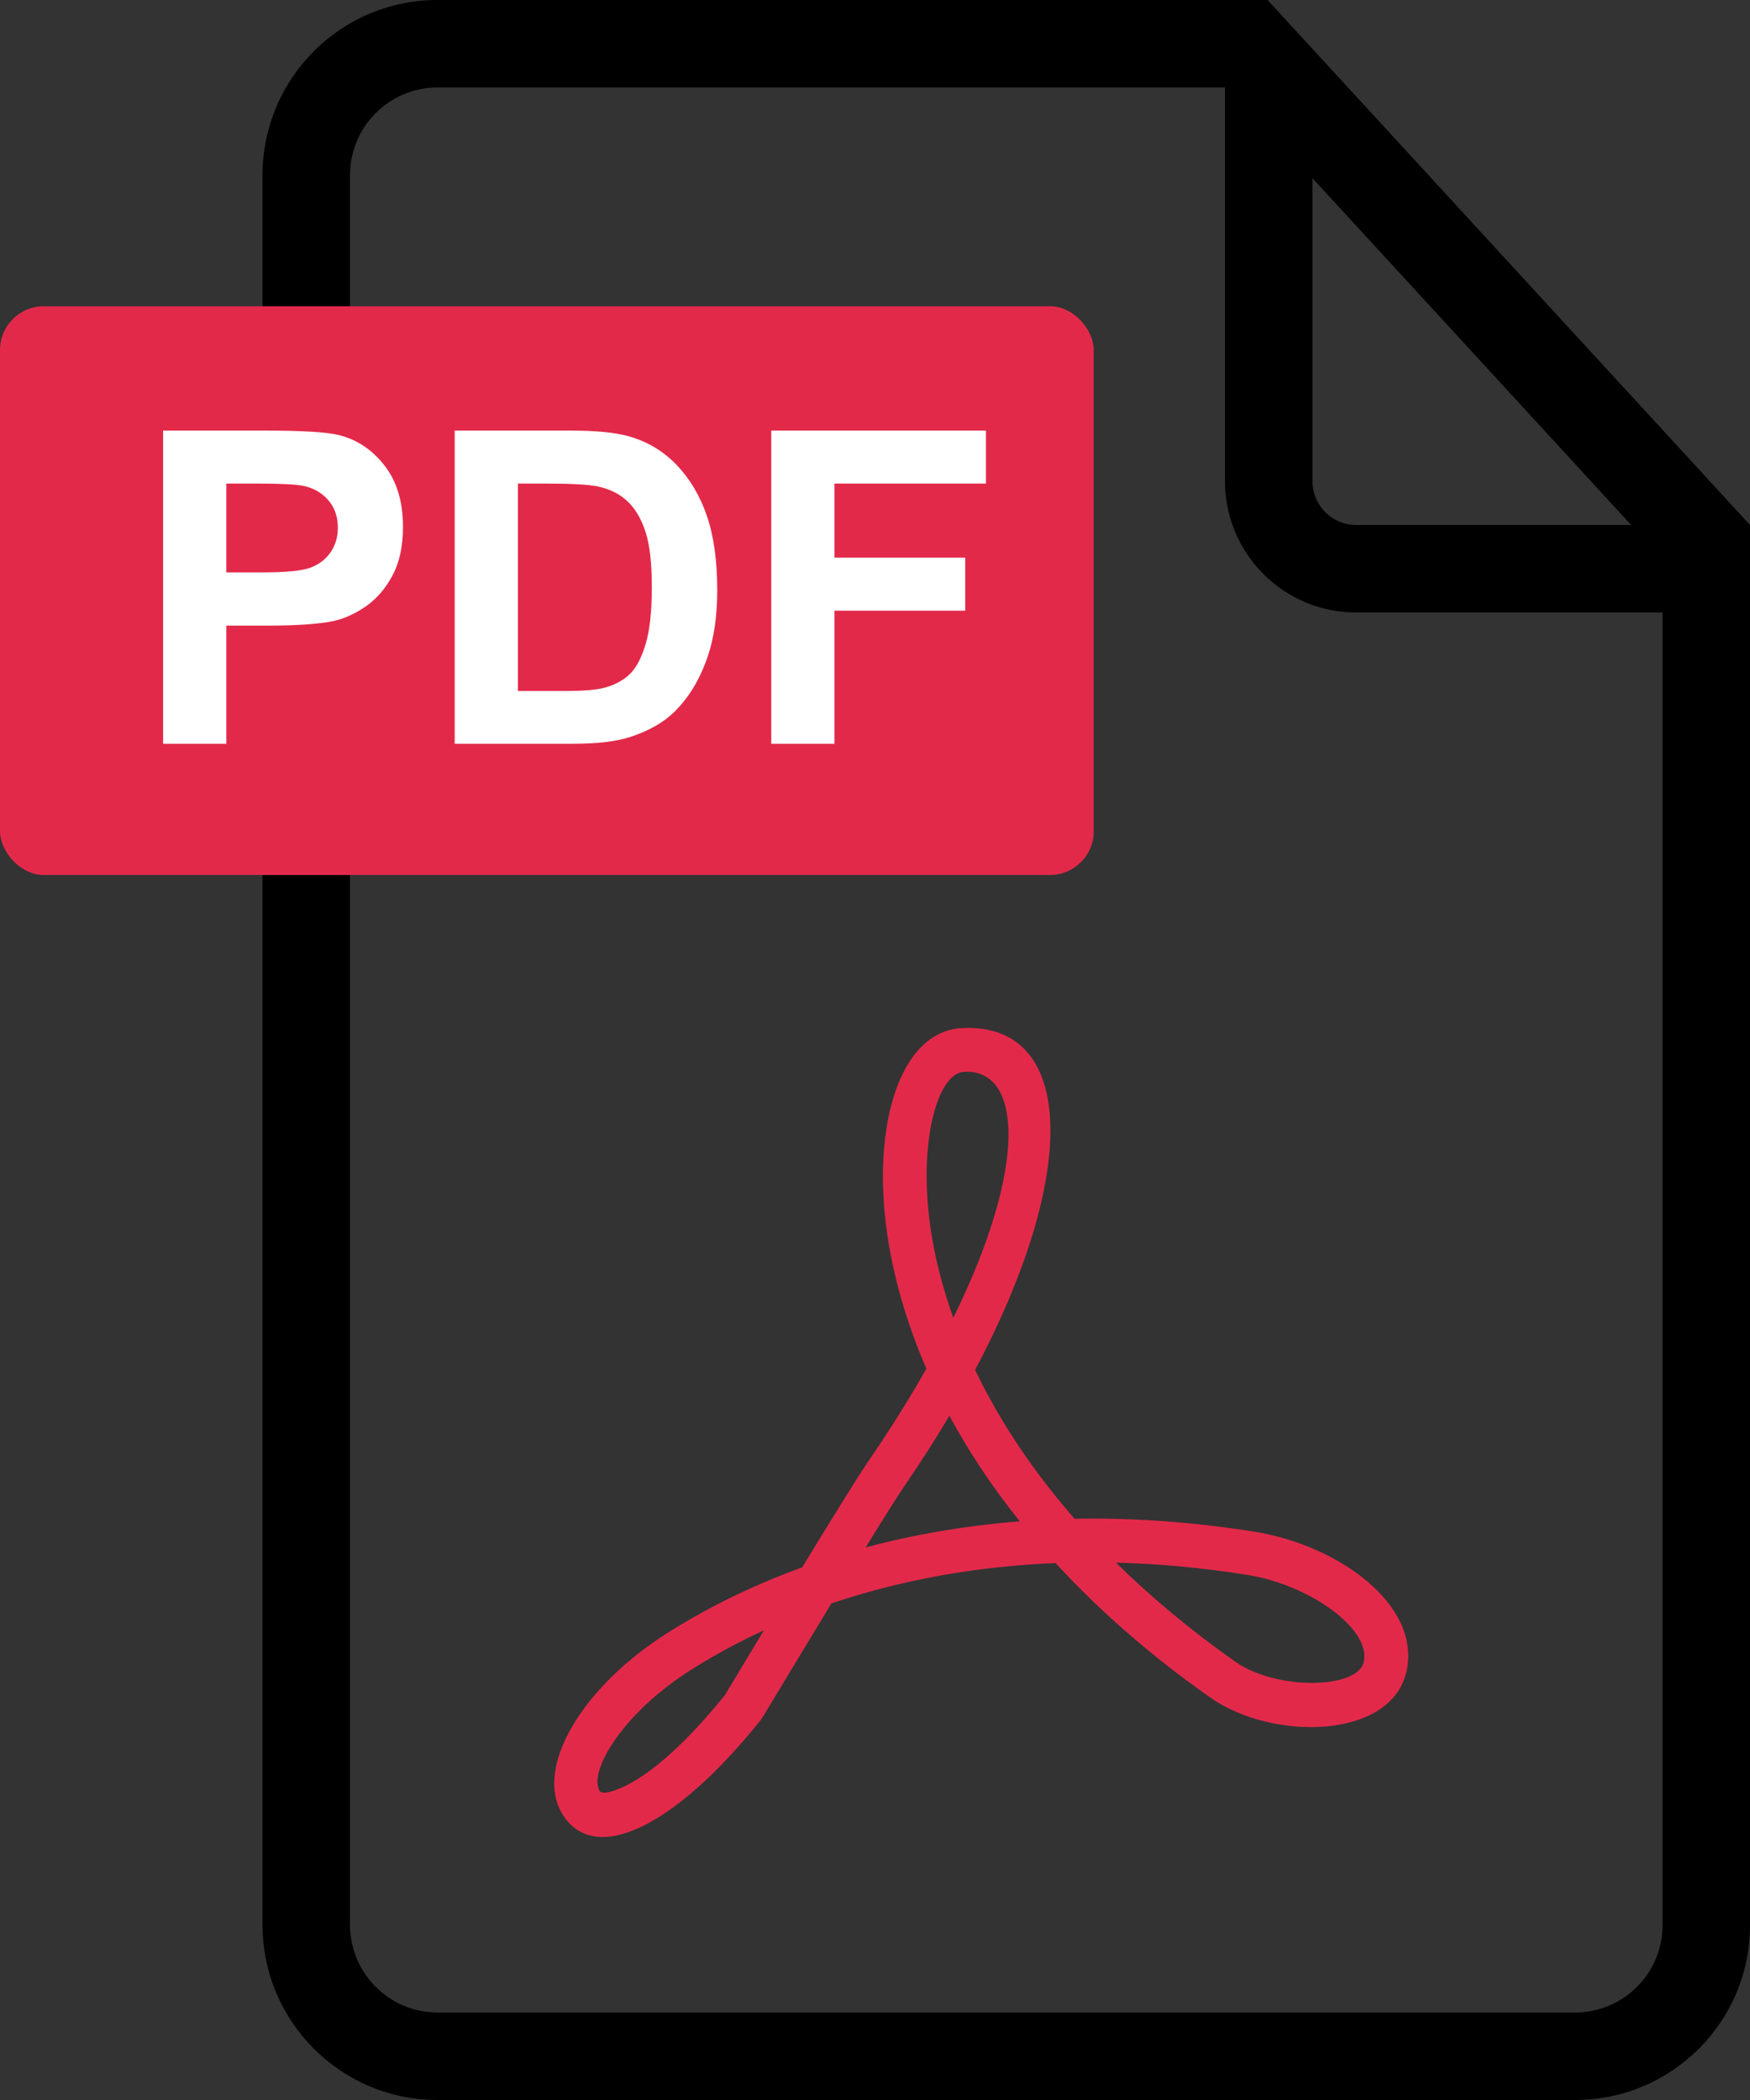 <svg xmlns="http://www.w3.org/2000/svg" width="40" height="48" viewBox="0 0 40 48">
  <rect x="0" y="0" width="40" height="48" fill="#333333" stroke="none"/>
  <g fill="none">
    <path fill="#000000" d="M38,12.779 L28.095,2 L10.002,2 C8.892,2 8,2.896 8,4.01 L8,43.99 C8,45.102 8.896,46 10,46 L36,46 C37.105,46 38,45.107 38,44.01 L38,12.779 Z M6,4.01 C6,1.795 7.784,0 10.002,0 L28.973,0 L40,12 L40,44.01 C40,46.214 38.208,48 36,48 L10,48 C7.791,48 6,46.206 6,43.99 L6,4.01 Z"/>
    <path fill="#000000" d="M40,14 L30.997,14 C29.342,14 28,12.657 28,11.001 L28,1 L30,3.167 L30,11.001 C30,11.553 30.447,12 30.997,12 L38.154,12 L40,14 Z M40,14 L30.997,14 C29.342,14 28,12.657 28,11.001 L28,1 L30,3.167 L30,11.001 C30,11.553 30.447,12 30.997,12 L38.154,12 L40,14 Z"/>
    <rect width="25" height="13" y="7" fill="#E3294A" rx="1"/>
    <path fill="#FFFFFF" d="M3.728,17 L3.728,9.842 L6.047,9.842 C6.926,9.842 7.499,9.878 7.766,9.949 C8.176,10.057 8.519,10.29 8.796,10.65 C9.073,11.01 9.211,11.474 9.211,12.044 C9.211,12.483 9.131,12.853 8.972,13.152 C8.812,13.452 8.61,13.687 8.364,13.858 C8.118,14.029 7.868,14.142 7.614,14.197 C7.269,14.266 6.77,14.3 6.115,14.3 L5.173,14.3 L5.173,17 L3.728,17 Z M5.173,11.053 L5.173,13.084 L5.964,13.084 C6.534,13.084 6.914,13.047 7.106,12.972 C7.299,12.897 7.449,12.78 7.558,12.62 C7.667,12.461 7.722,12.275 7.722,12.063 C7.722,11.803 7.645,11.588 7.492,11.419 C7.339,11.25 7.146,11.144 6.911,11.102 C6.739,11.069 6.392,11.053 5.871,11.053 L5.173,11.053 Z M10.393,9.842 L13.034,9.842 C13.63,9.842 14.084,9.887 14.396,9.979 C14.816,10.102 15.176,10.322 15.476,10.638 C15.775,10.953 16.003,11.34 16.159,11.797 C16.315,12.255 16.394,12.819 16.394,13.489 C16.394,14.078 16.32,14.586 16.174,15.013 C15.995,15.534 15.739,15.955 15.407,16.277 C15.157,16.521 14.818,16.712 14.392,16.849 C14.073,16.95 13.646,17 13.112,17 L10.393,17 L10.393,9.842 Z M11.838,11.053 L11.838,15.794 L12.917,15.794 C13.321,15.794 13.612,15.771 13.791,15.726 C14.025,15.667 14.22,15.568 14.375,15.428 C14.529,15.288 14.655,15.057 14.753,14.737 C14.851,14.416 14.899,13.979 14.899,13.426 C14.899,12.872 14.851,12.448 14.753,12.151 C14.655,11.855 14.519,11.624 14.343,11.458 C14.167,11.292 13.944,11.18 13.674,11.121 C13.472,11.076 13.077,11.053 12.487,11.053 L11.838,11.053 Z M17.629,17 L17.629,9.842 L22.536,9.842 L22.536,11.053 L19.074,11.053 L19.074,12.747 L22.062,12.747 L22.062,13.958 L19.074,13.958 L19.074,17 L17.629,17 Z"/>
    <path fill="#E3294A" d="M20.43,29.022 C19.78,26.149 20.441,23.592 21.97,23.501 C24.72,23.337 24.746,27.222 21.7,32.36 C21.105,31.259 20.682,30.139 20.43,29.022 Z M28.671,35.01 C30.588,35.315 32.489,36.679 32.148,38.204 C31.801,39.761 29.085,39.803 27.66,38.799 C25.9,37.561 24.45,36.2 23.309,34.774 C25,34.643 26.796,34.712 28.671,35.01 Z M19.111,36.474 C19.092,36.505 19.092,36.505 19.073,36.535 C18.711,37.131 18.325,37.769 17.94,38.407 C17.806,38.63 17.723,38.768 17.569,39.023 C17.454,39.215 17.454,39.215 17.39,39.312 C15.43,41.763 13.559,42.68 12.838,41.435 C12.231,40.388 13.296,38.555 15.287,37.305 C16.611,36.473 18.123,35.815 19.786,35.37 C19.586,35.695 19.36,36.065 19.111,36.474 Z M20.671,33.969 C20.522,34.187 20.215,34.674 19.786,35.37 C20.897,35.073 22.075,34.87 23.309,34.774 C22.678,33.986 22.142,33.179 21.7,32.36 C21.389,32.885 21.046,33.422 20.671,33.969 Z M15.819,38.152 C14.225,39.153 13.447,40.491 13.704,40.934 C13.739,40.995 13.905,41.011 14.302,40.816 C14.924,40.512 15.721,39.799 16.571,38.743 C16.597,38.7 16.597,38.7 16.712,38.508 C16.866,38.253 16.949,38.114 17.084,37.89 C17.21,37.681 17.337,37.472 17.462,37.264 C16.885,37.53 16.336,37.827 15.819,38.152 Z M28.236,37.982 C29.173,38.641 31.033,38.613 31.172,37.986 C31.341,37.233 29.935,36.224 28.513,35.998 C27.484,35.834 26.48,35.742 25.507,35.718 C26.306,36.504 27.215,37.263 28.236,37.982 Z M22.03,24.499 C21.368,24.539 20.873,26.45 21.405,28.802 C21.504,29.241 21.633,29.682 21.79,30.122 C23.512,26.62 23.35,24.42 22.03,24.499 Z M18.219,36.016 C18.238,35.985 18.238,35.985 18.257,35.954 C19.053,34.646 19.613,33.744 19.846,33.404 C20.658,32.22 21.3,31.118 21.79,30.122 C22.475,32.037 23.712,33.949 25.507,35.718 C22.475,35.641 19.743,36.212 17.462,37.264 C17.72,36.837 17.975,36.417 18.219,36.016 Z"/>
  </g>
</svg>
